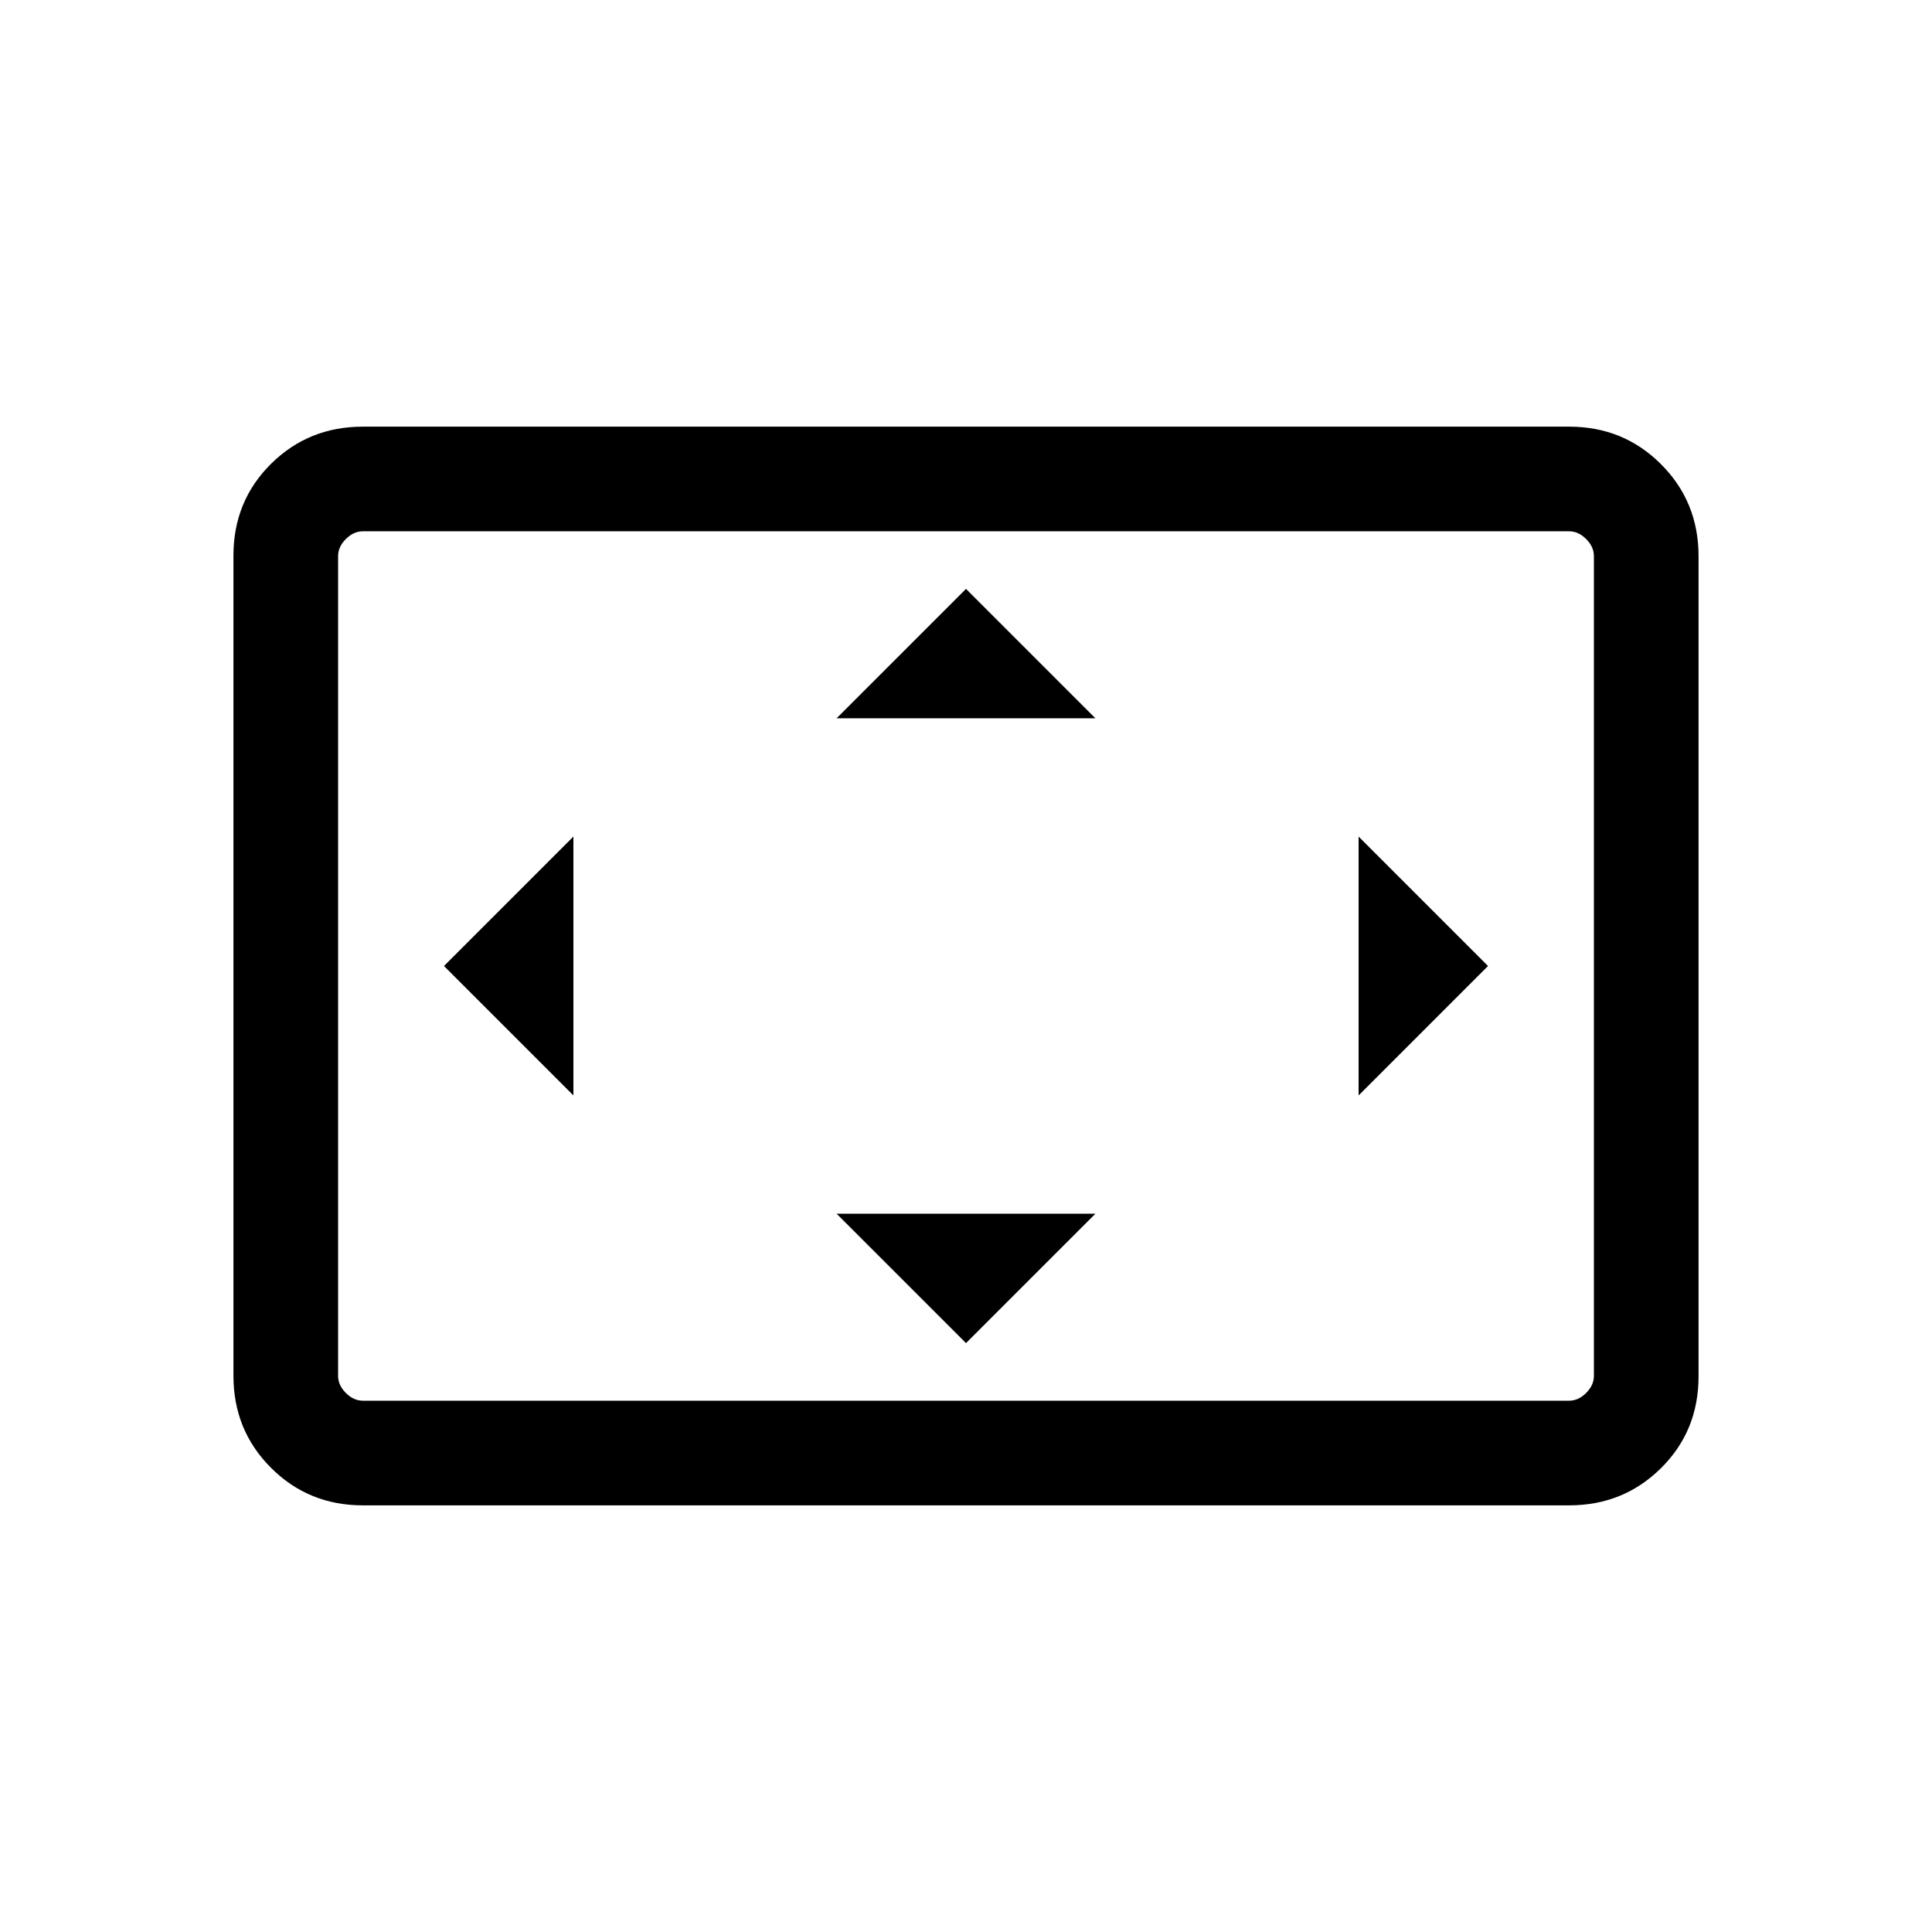 <svg xmlns="http://www.w3.org/2000/svg" height="20" viewBox="0 -960 960 960" width="20"><path d="M284.92-415.69v-128.62L220.62-480l64.3 64.31ZM480-292.62l64.31-64.3H415.69l64.31 64.3Zm-64.31-310.46h128.62L480-667.38l-64.31 64.3Zm259.39 187.39 64.3-64.31-64.3-64.31v128.62ZM180.31-212q-27.01 0-45.66-18.66Q116-249.32 116-276.35v-407.62q0-27.03 18.65-45.53t45.66-18.5h599.38q27.01 0 45.66 18.66Q844-710.68 844-683.65v407.62q0 27.03-18.65 45.53T779.69-212H180.31Zm0-52h599.38q4.62 0 8.46-3.85 3.85-3.84 3.85-8.46v-407.38q0-4.62-3.85-8.46-3.84-3.85-8.46-3.85H180.31q-4.62 0-8.46 3.85-3.85 3.84-3.85 8.46v407.38q0 4.62 3.85 8.46 3.84 3.85 8.46 3.85ZM168-264v-432 432Z"/></svg>